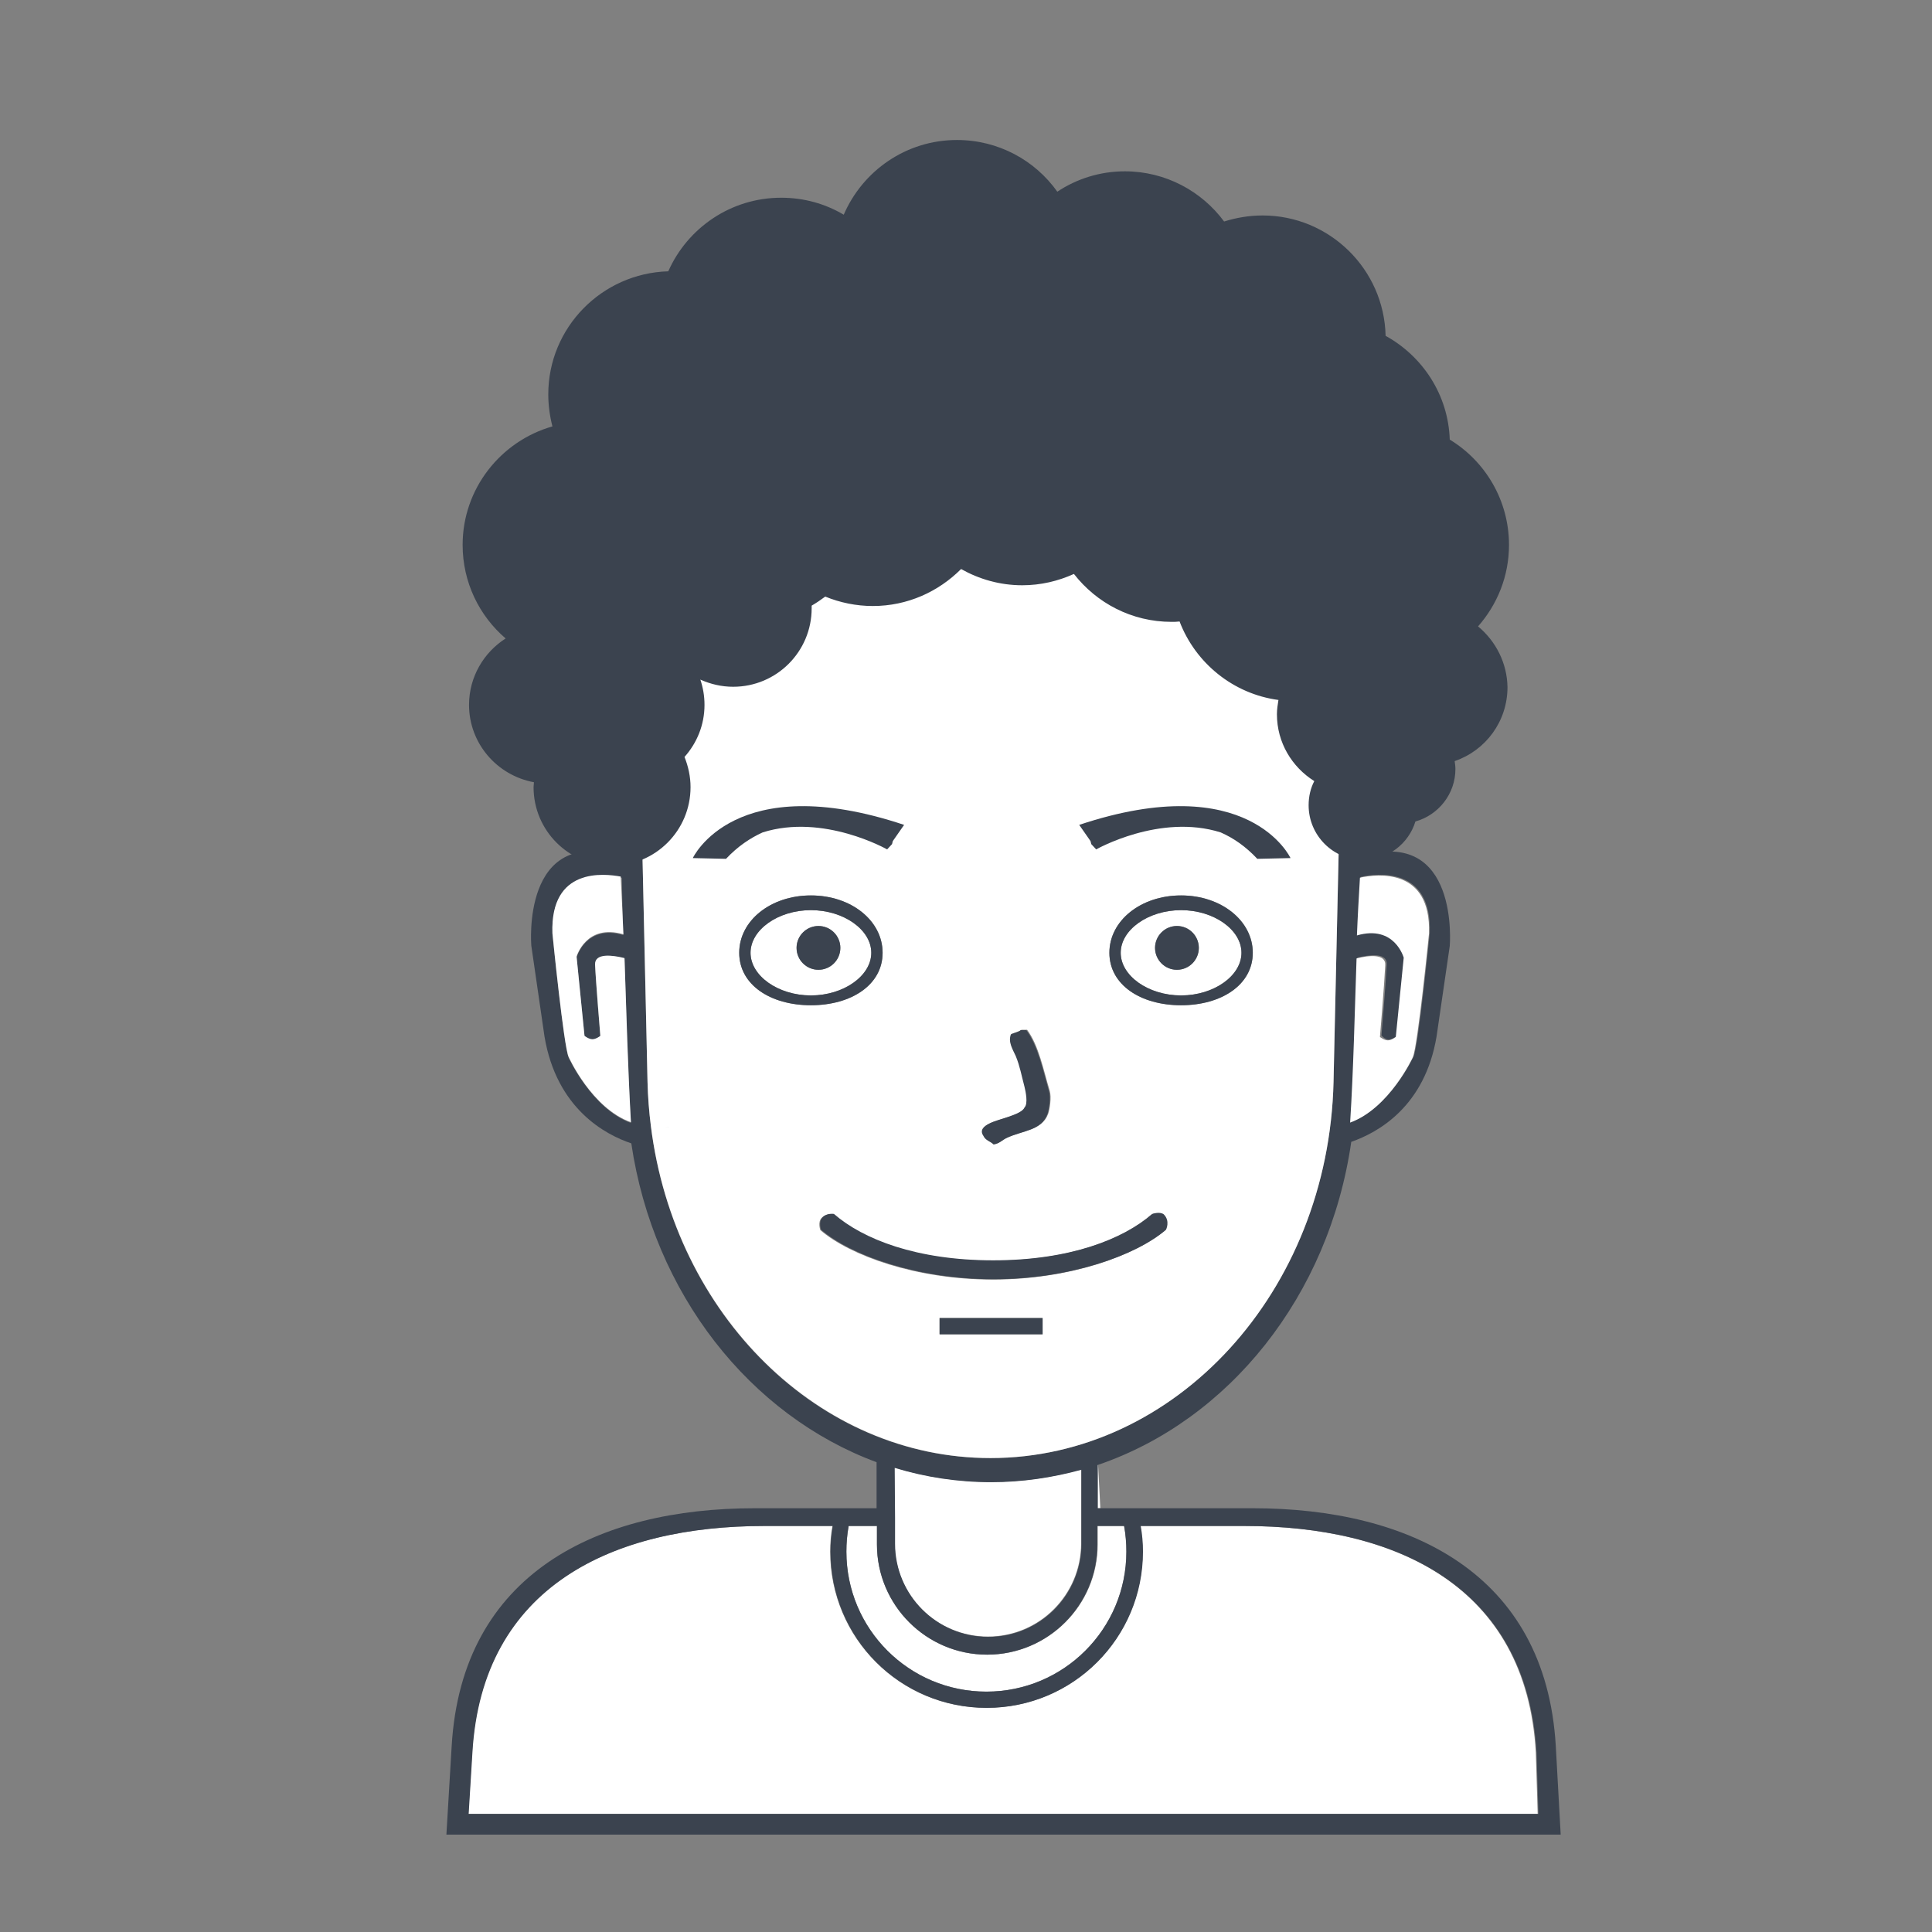 <?xml version="1.0" encoding="utf-8"?>
<!-- Generator: Adobe Illustrator 21.1.0, SVG Export Plug-In . SVG Version: 6.00 Build 0)  -->
<svg version="1.0"
	 id="svg5448" xmlns:cc="http://creativecommons.org/ns#" xmlns:dc="http://purl.org/dc/elements/1.1/" xmlns:rdf="http://www.w3.org/1999/02/22-rdf-syntax-ns#" xmlns:svg="http://www.w3.org/2000/svg"
	 xmlns="http://www.w3.org/2000/svg" xmlns:xlink="http://www.w3.org/1999/xlink" x="0px" y="0px" width="512px" height="512px"
	 viewBox="0 0 512 512" enable-background="new 0 0 512 512" xml:space="preserve">
<rect x="0" y="0" width="512" height="512" fill="#808080" stroke="none"/>
<path fill="none" d="M164.7,226.9c0,0-0.1,0-0.1,0c0,0,0,0,0,0l0.2,0.8L164.7,226.9z"/>
<path fill="none" d="M165.1,243l-0.2-10.4c-0.1,0-0.2,0-0.3-0.1C164.7,236,164.9,239.5,165.1,243z"/>
<path fill="none" d="M237.1,402.2V389c0,0,0,0,0,0L237.1,402.2L237.1,402.2z"/>
<path fill="#FFFFFF" d="M237.1,402.2v6.8c0,13.7,11.1,24.7,24.7,24.7c13.7,0,24.7-11.1,24.7-24.7v-19.6c-7.7,2.2-15.7,3.3-23.9,3.3
	c-8.8,0-17.4-1.3-25.6-3.8L237.1,402.2L237.1,402.2z"/>
<path fill="#FFFFFF" d="M261.6,438.5c-16.1,0-29.2-13.1-29.2-29.2v-4.9h-0.9h-6.6c-0.4,2.2-0.6,4.5-0.6,6.8
	c0,20.5,16.6,37.1,37.1,37.1s37.1-16.6,37.1-37.1c0-2.3-0.2-4.6-0.6-6.8h-7v4.9C290.9,425.4,277.8,438.5,261.6,438.5z"/>
<path fill="#FFFFFF" d="M329.7,404.4h-27.5c0.4,2.2,0.6,4.5,0.6,6.8c0,22.9-18.5,41.4-41.4,41.4S220,434.1,220,411.2
	c0-2.3,0.2-4.6,0.6-6.8h-18.1c-39.9,0-74.8,15.7-77.4,60l-1,16.3h283.4l-0.5-16.3C404.5,420.1,369.6,404.4,329.7,404.4z"/>
<path fill="#FFFFFF" d="M290.9,399.7h0.7l-0.6-11.5c0,0-0.1,0-0.1,0V399.7z"/>
<path fill="#3B434F" d="M412.3,462.7c-2.7-45.9-38.9-63-80.3-63h-30.8h-0.1h-4.4h-5.1h-0.7v-11.5c0,0,0.1,0,0.1,0
	c34.6-11.8,61.2-44.7,67.1-85.6c7.2-2.5,19.5-9.4,22.6-27.9l3.5-24c0,0,2.7-31.6-23.5-23.8l0.1-4.5c1.4-62-42.5-113.6-98.1-113.6
	c-55.6,0-99.5,51.6-98.1,113.6l0.1,4.6c0,0-0.1,0-0.1,0c0,0,0.1,0,0.1,0l0,0.7l-0.2-0.8c-26.4-8.1-23.7,23.7-23.7,23.7l3.5,24.1
	c3.2,19.1,16.1,26,23,28.3c5.9,39.9,31.5,72.1,65,84.5v12.2h-0.9h-5.4h-4.4h-0.1H200c-41.4,0-77.6,17.1-80.3,63l-1.4,23.5h5.5h284.5
	h5.3L412.3,462.7z M124.2,480.7l1-16.3c2.6-44.2,37.5-60,77.4-60h18.1c-0.4,2.2-0.6,4.5-0.6,6.8c0,22.9,18.5,41.4,41.4,41.4
	s41.4-18.5,41.4-41.4c0-2.3-0.2-4.6-0.6-6.8h27.5c39.9,0,74.8,15.7,77.4,60l0.5,16.3H124.2z M297.9,404.4c0.4,2.2,0.6,4.5,0.6,6.8
	c0,20.5-16.6,37.1-37.1,37.1s-37.1-16.6-37.1-37.1c0-2.3,0.2-4.6,0.6-6.8h6.6h0.9v4.9c0,16.1,13.1,29.2,29.2,29.2
	c16.1,0,29.2-13.1,29.2-29.2v-4.9H297.9z M172.5,298.5c-0.5-3.9-0.8-7.8-0.9-11.8l-1.3-58.1c0,0,0.1,0,0.1,0c0,0-0.1,0-0.1,0
	l-0.1-4.7c-1.3-59.1,40-108.3,92.3-108.3c52.4,0,93.7,49.2,92.3,108.3l-1.4,62.8c-1.3,55.7-42,99.7-90.9,99.7
	C217,386.5,178.7,348.5,172.5,298.5c0.7,0,1.8,0.1,2.8,0.2C174.5,298.6,173.6,298.6,172.5,298.5z M368,275.5c1,0,2.1-0.9,2.1-0.9
	l2.1-21c0,0-2.5-8.8-12.4-5.9c0.2-5.1,0.5-10.2,0.8-15.3c4.5-1,18.9-2.7,18.3,14.8c0,0-3,30.1-4.3,32.8c0,0-6.2,13.5-16.6,17.3
	c0.8-14.4,1.2-29,1.7-43.5c3.2-0.8,7.9-1.4,7.8,1.7c-0.2,4.5-1.4,18.9-1.4,18.9S367,275.5,368,275.5z M164.8,232.6l0.2,10.4
	c0.1,1.6,0.1,3.2,0.2,4.8c-9.9-2.9-12.4,5.9-12.4,5.9l2.1,21c0,0,1.1,0.9,2.1,0.9c1,0,2.1-0.9,2.1-0.9s-1.2-14.4-1.4-18.9
	c-0.1-3.2,4.6-2.5,7.8-1.7c0.5,14.6,0.8,29.1,1.7,43.5c-10.4-3.8-16.5-17.3-16.5-17.3c-1.3-2.8-4.3-32.8-4.3-32.8
	c-0.6-17.5,13.7-15.8,18.2-14.8C164.6,232.5,164.7,232.6,164.8,232.6z M237.1,389c8.2,2.5,16.8,3.8,25.6,3.8
	c8.2,0,16.2-1.2,23.9-3.3v19.6c0,13.7-11.1,24.7-24.7,24.7c-13.7,0-24.7-11.1-24.7-24.7v-6.8L237.1,389
	C237.1,389,237.1,389,237.1,389z"/>
<path fill="#FFFFFF" d="M313,241.2c-8.7,0-16,5.2-16,11.3s7.3,11.3,16,11.3s16-5.2,16-11.3S321.7,241.2,313,241.2z M311.9,257
	c-3.2,0-5.8-2.6-5.8-5.8s2.6-5.8,5.8-5.8s5.8,2.6,5.8,5.8S315.1,257,311.9,257z"/>
<path fill="#FFFFFF" d="M214.9,241.2c-8.7,0-16,5.2-16,11.3s7.3,11.3,16,11.3s16-5.2,16-11.3S223.6,241.2,214.9,241.2z M216.9,257
	c-3.2,0-5.8-2.6-5.8-5.8s2.6-5.8,5.8-5.8s5.8,2.6,5.8,5.8S220.1,257,216.9,257z"/>
<path fill="#FFFFFF" d="M172.5,298.5c6.3,50,44.6,87.9,90,87.9c49,0,89.6-44,90.9-99.7l1.4-62.8c1.3-59.1-40-108.3-92.3-108.3
	c-52.4,0-93.7,49.2-92.3,108.3l0.1,4.7l1.3,58.1C171.7,290.7,172,294.6,172.5,298.5 M195.9,252.5c0-8.5,8.3-15.2,19-15.2
	s19,6.7,19,15.2s-8.3,13.9-19,13.9S195.9,261,195.9,252.5z M276.3,353.6H249v-4.3h27.3V353.6z M308.8,326
	c-7.8,6.7-25.3,13.1-45.7,13.1s-37.9-6.4-45.7-13.1c0,0-0.8-2.2,0.4-3.3c1.2-1.2,3-0.9,3-0.9c7.7,6.7,21.9,12.3,42.2,12.3
	s34.5-5.6,42.2-12.3c0,0,1.9-0.7,2.8,0.2C310,323.7,308.8,326,308.8,326z M313,266.4c-10.7,0-19-5.4-19-13.9s8.3-15.2,19-15.2
	s19,6.7,19,15.2S323.6,266.4,313,266.4z M262.3,297.7c2.1-1.1,8.6-2.2,9.4-4.3c1-1.1,0.3-4.4,0-5.5c-0.8-3-1.2-5.4-2.3-8.1
	c-0.7-1.8-2.1-3.6-1.3-5.8c0.6-0.3,2-0.6,2.6-1.1c0.5,0,1,0,1.5,0c3.1,4.2,4.3,10.6,6,16.2c0.5,1.7,0,4.8-0.4,6
	c-1.6,4.5-6.7,4.4-10.9,6.4c-1.1,0.5-2,1.5-3.4,1.7c-0.9-0.8-2.1-1-2.6-2.3C259.6,299.3,261.1,298.3,262.3,297.7z"/>
<path fill="#3B434F" d="M305.4,321.7c-7.7,6.7-21.9,12.3-42.2,12.3s-34.5-5.6-42.2-12.3c0,0-1.9-0.3-3,0.9c-1.2,1.2-0.4,3.3-0.4,3.3
	c7.8,6.7,25.3,13.1,45.7,13.1s37.9-6.4,45.7-13.1c0,0,1.2-2.3-0.6-4.1C307.3,321,305.4,321.7,305.4,321.7z"/>
<rect x="249" y="349.3" fill="#3B434F" width="27.3" height="4.3"/>
<path fill="#FFFFFF" d="M146.4,247.3c0,0,3,30.1,4.3,32.8c0,0,6.1,13.6,16.5,17.3c-0.8-14.4-1.2-29-1.7-43.5
	c-3.2-0.8-7.9-1.4-7.8,1.7c0.2,4.5,1.4,18.9,1.4,18.9s-1.1,0.9-2.1,0.9c-1,0-2.1-0.9-2.1-0.9l-2.1-21c0,0,2.5-8.8,12.4-5.9
	c-0.1-1.6-0.1-3.2-0.2-4.8c-0.2-3.5-0.3-7-0.5-10.5C160.1,231.5,145.8,229.8,146.4,247.3z"/>
<path fill="#3B434F" d="M164.6,226.9C164.6,226.9,164.6,226.9,164.6,226.9C164.6,226.9,164.6,226.9,164.6,226.9z"/>
<path fill="#3B434F" d="M175.8,230.3"/>
<path fill="#3B434F" d="M175.3,230.2"/>
<path fill="#3B434F" d="M176.2,298.7C178,298.8,177.4,298.8,176.2,298.7L176.2,298.7z"/>
<path fill="#3B434F" d="M175.7,298.7c0.2,0,0.3,0,0.5,0C176,298.7,175.9,298.7,175.7,298.7z"/>
<path fill="#3B434F" d="M175.8,230.3C176,230.4,176,230.4,175.8,230.3L175.8,230.3z"/>
<path fill="#3B434F" d="M175.3,298.7c0.2,0,0.3,0,0.5,0C175.6,298.7,175.4,298.7,175.3,298.7z"/>
<path fill="#FFFFFF" d="M359.5,254c-0.5,14.5-0.8,29.1-1.7,43.5c10.4-3.8,16.6-17.3,16.6-17.3c1.3-2.8,4.3-32.8,4.3-32.8
	c0.6-17.5-13.8-15.8-18.3-14.8c-0.3,5.1-0.6,10.2-0.8,15.3c10-2.9,12.4,5.9,12.4,5.9l-2.1,21c0,0-1.1,0.9-2.1,0.9s-2.1-0.9-2.1-0.9
	s1.2-14.4,1.4-18.9C367.4,252.6,362.6,253.2,359.5,254z"/>
<path fill="#3B434F" d="M263.3,303.3c1.5-0.2,2.3-1.2,3.4-1.7c4.2-2,9.3-1.9,10.9-6.4c0.4-1.2,0.9-4.2,0.4-6c-1.6-5.6-2.9-12-6-16.2
	c-0.5,0-1,0-1.5,0c-0.5,0.5-1.9,0.8-2.6,1.1c-0.8,2.1,0.5,4,1.3,5.8c1.1,2.7,1.5,5.1,2.3,8.1c0.3,1.2,1,4.5,0,5.5
	c-0.8,2-7.3,3.1-9.4,4.3c-1.2,0.6-2.6,1.6-1.5,3.2C261.2,302.3,262.4,302.4,263.3,303.3z"/>
<path id="eyebrow_x5F_1" fill="#3B434F" d="M202.1,220.6c16.1-5.1,33,4.5,33,4.5l1.3-1.4l0.2-0.8l3-4.3c-45-15-56,8.8-56,8.8
	l8.8,0.2C195.5,224.3,198.8,222.1,202.1,220.6z"/>
<path id="eyebrow_x5F_2" fill="#3B434F" d="M289.2,223.7l1.3,1.4c0,0,16.9-9.6,33-4.5c3.4,1.5,6.6,3.7,9.7,7l8.8-0.2
	c0,0-11-23.8-56-8.8l3,4.3L289.2,223.7z"/>
<path fill="#3B434F" d="M233.9,252.5c0-8.5-8.3-15.2-19-15.2s-19,6.7-19,15.2s8.3,13.9,19,13.9S233.9,261,233.9,252.5z M214.9,263.8
	c-8.7,0-16-5.2-16-11.3s7.3-11.3,16-11.3s16,5.2,16,11.3S223.6,263.8,214.9,263.8z"/>
<path fill="#3B434F" d="M313,237.3c-10.7,0-19,6.7-19,15.2s8.3,13.9,19,13.9s19-5.4,19-13.9S323.6,237.3,313,237.3z M313,263.8
	c-8.7,0-16-5.2-16-11.3s7.3-11.3,16-11.3s16,5.2,16,11.3S321.7,263.8,313,263.8z"/>
<circle fill="#3B434F" cx="216.9" cy="251.2" r="5.8"/>
<circle fill="#3B434F" cx="311.9" cy="251.2" r="5.8"/>
<path id="hair" fill="#3B434F" d="M391.7,166c5.1-5.8,8.2-13.3,8.2-21.6c0-11.8-6.3-22.2-15.7-27.9c-0.4-11.9-7.2-22.1-17-27.5
	c-0.4-17.7-14.9-31.9-32.6-31.9c-3.6,0-7,0.6-10.2,1.6c-5.9-8-15.5-13.3-26.3-13.3c-6.6,0-12.8,2-17.9,5.4
	c-5.9-8.3-15.6-13.7-26.6-13.7c-13.5,0-25,8.2-30,19.8c-4.9-2.9-10.5-4.5-16.6-4.5c-13.3,0-24.8,8-29.9,19.5
	c-17.6,0.5-31.8,14.9-31.8,32.6c0,2.9,0.4,5.8,1.1,8.5c-13.7,3.9-23.8,16.5-23.8,31.4c0,9.9,4.4,18.8,11.4,24.8
	c-5.8,3.7-9.7,10.2-9.7,17.6c0,10.2,7.4,18.7,17.2,20.5c0,0.4-0.1,0.9-0.1,1.3c0,11.5,9.3,20.8,20.8,20.8c11.5,0,20.8-9.3,20.8-20.8
	c0-2.8-0.6-5.5-1.6-8c3.3-3.7,5.3-8.5,5.3-13.8c0-2.4-0.4-4.6-1.1-6.7c2.7,1.2,5.6,1.9,8.7,1.9c11.5,0,20.8-9.3,20.8-20.8
	c0-0.2,0-0.5,0-0.7c1.2-0.7,2.4-1.5,3.6-2.4c3.9,1.6,8.2,2.5,12.6,2.5c9.2,0,17.4-3.8,23.4-9.8c4.8,2.7,10.3,4.3,16.2,4.3
	c4.9,0,9.5-1.1,13.7-3c6,7.7,15.3,12.7,25.9,12.7c0.7,0,1.4,0,2.1-0.1c4.2,11,14.2,19.2,26.2,20.8c-0.2,1.2-0.4,2.5-0.4,3.8
	c0,7.5,4,14,9.9,17.7c-1,1.9-1.5,4.1-1.5,6.4c0,8,6.5,14.5,14.5,14.5c6.5,0,12-4.3,13.8-10.2c6.1-1.7,10.6-7.3,10.6-13.9
	c0-0.7-0.1-1.4-0.2-2.1c8.2-2.8,14-10.5,14-19.6C399.4,175.7,396.4,169.9,391.7,166z"/>
</svg>
